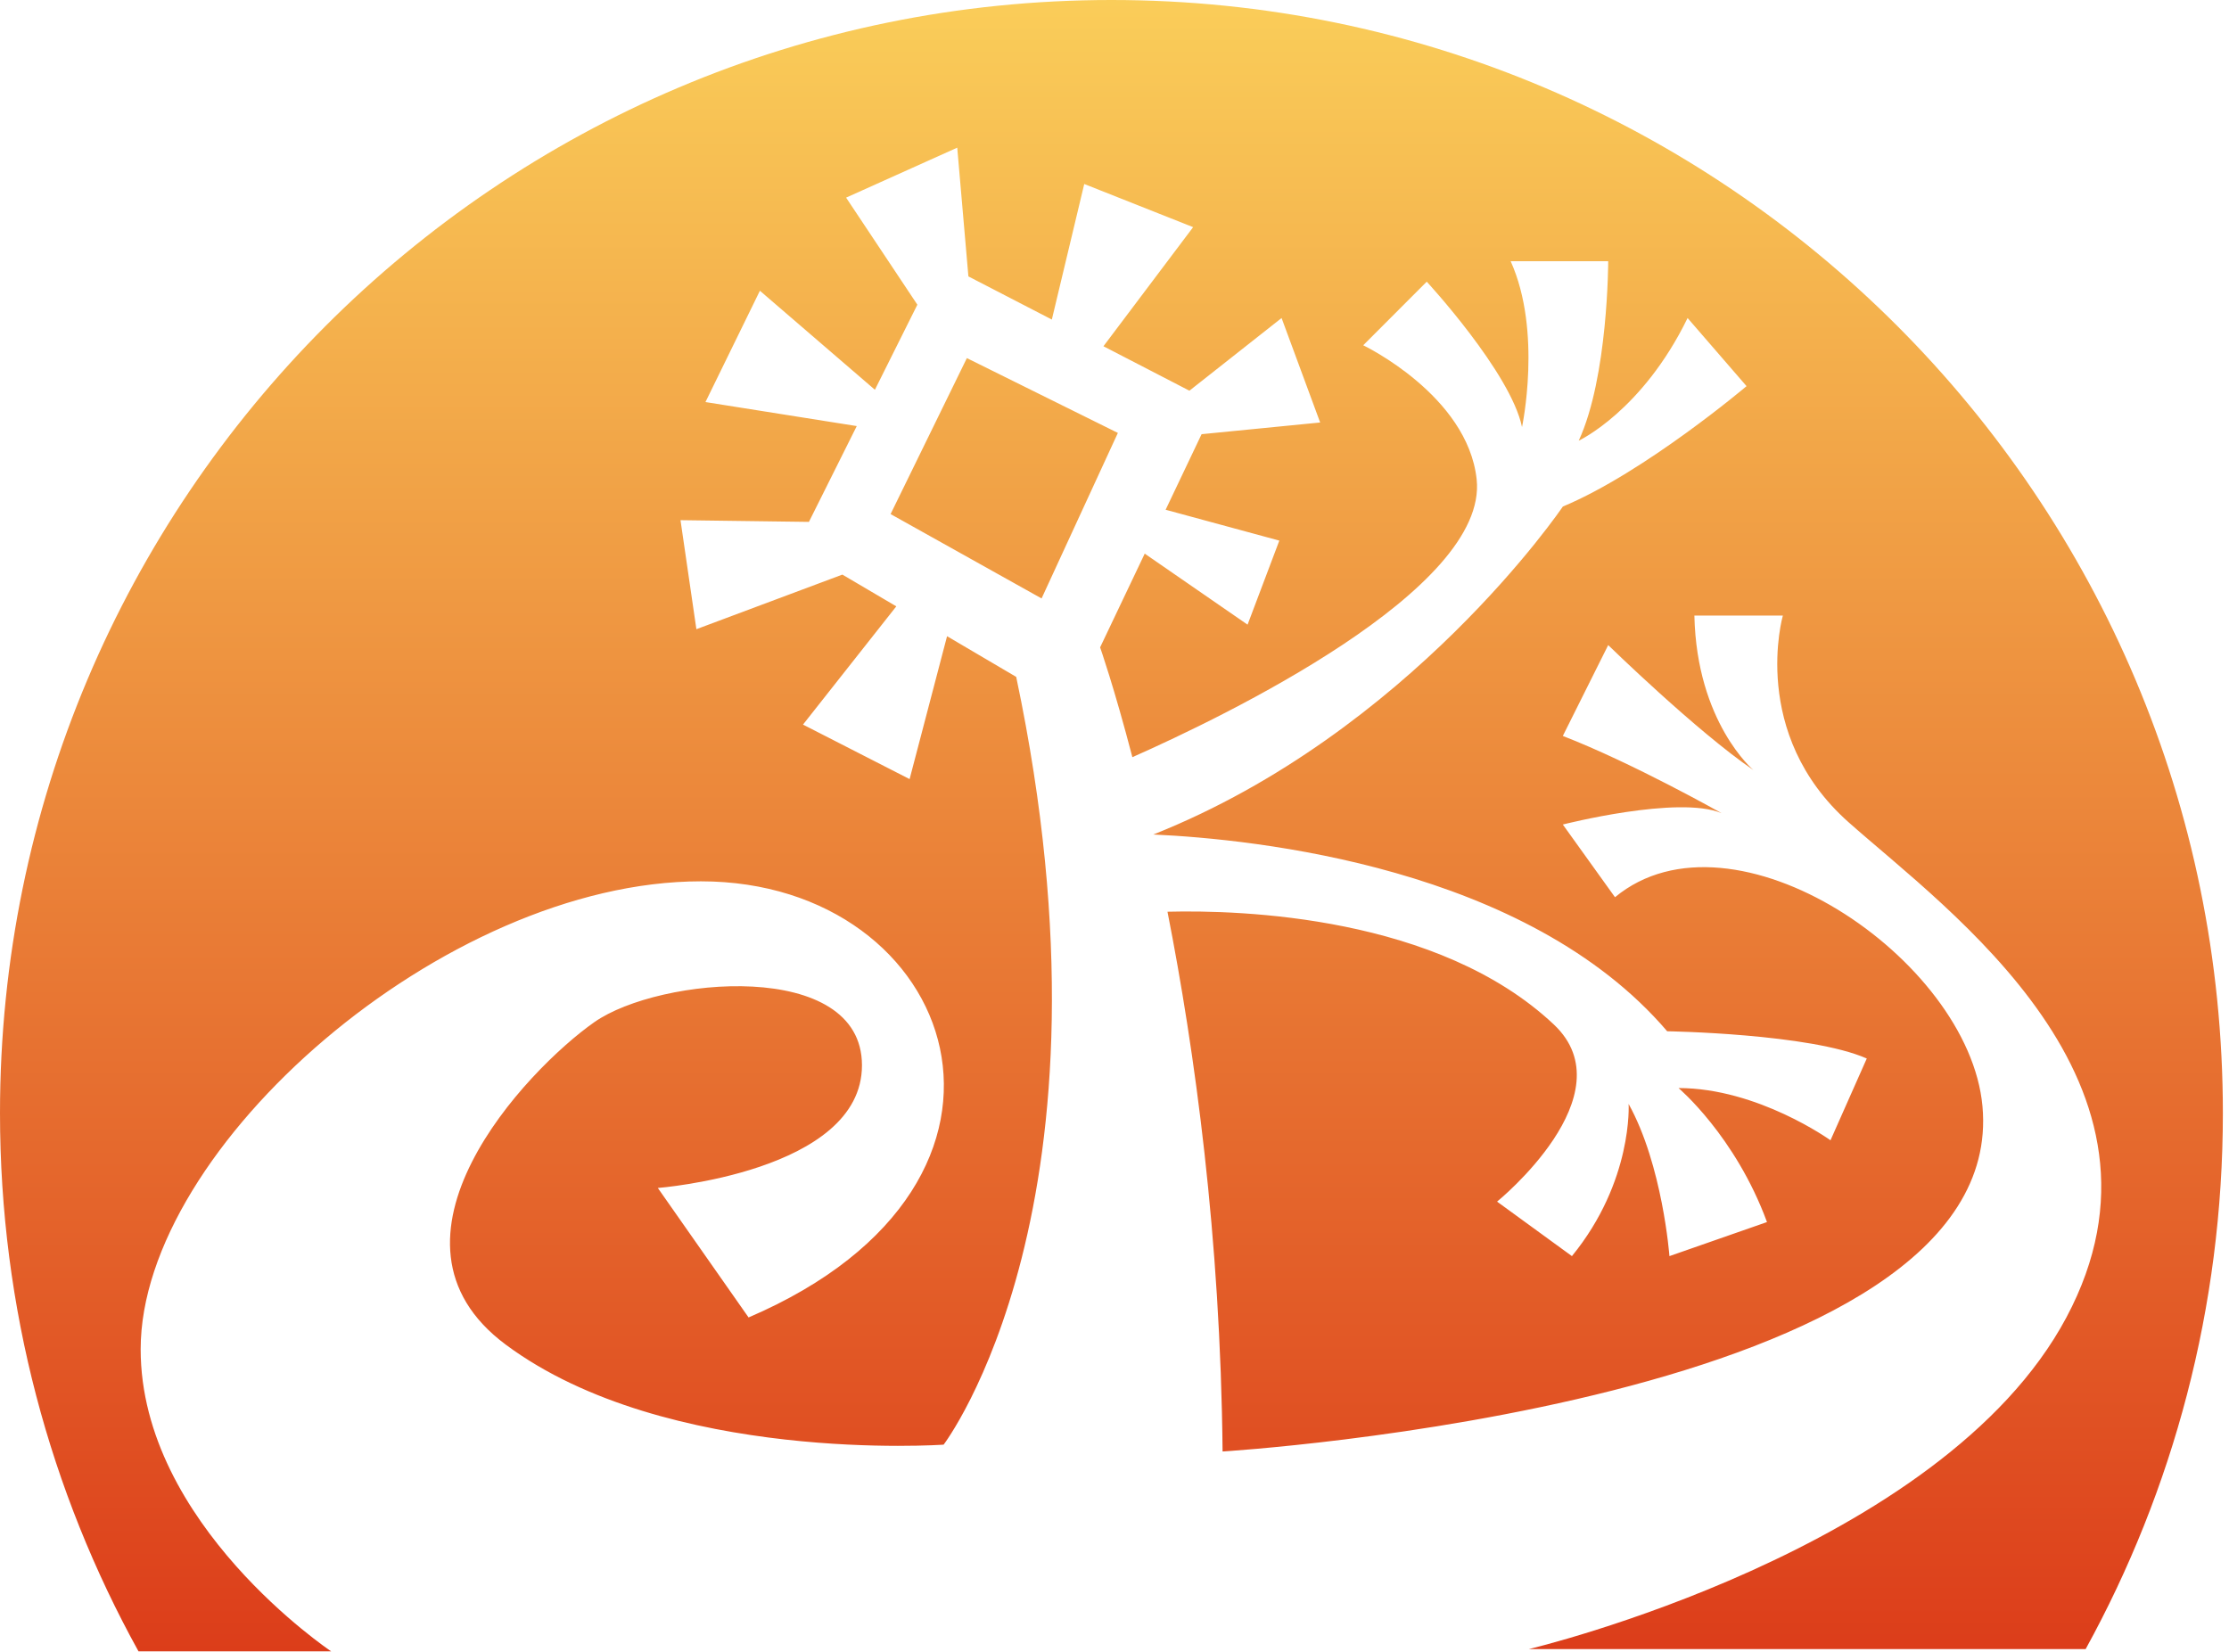 <svg width="143" height="106" viewBox="0 0 143 106" fill="none" xmlns="http://www.w3.org/2000/svg">
    <path d="M8.886 105.951C3.226 95.715 0 83.941 0 71.412C0.001 31.972 31.925 0 71.304 0C110.684 0 142.607 31.972 142.607 71.412C142.607 83.881 139.413 95.603 133.803 105.805H98.08C98.08 105.805 124.565 99.538 132.568 84.527C140.573 69.516 125.001 58.441 118.597 52.757C112.195 47.073 114.378 39.494 114.378 39.494H108.702C108.849 46.344 112.486 49.405 112.486 49.405C108.849 46.927 103.173 41.389 103.173 41.389L100.262 47.218C104.772 48.967 110.449 52.173 110.449 52.173C107.685 51.007 100.262 52.901 100.262 52.901L103.609 57.565C111.177 51.299 126.318 61.5 127.184 70.974C128.93 90.066 78.434 93.126 78.434 93.126C78.301 79.356 76.652 67.417 74.899 58.496C79.615 58.376 92.274 58.758 99.682 65.728C104.483 70.246 96.044 77.095 96.044 77.095L100.846 80.592C104.774 75.783 104.483 70.829 104.483 70.829C106.666 74.763 107.102 80.592 107.102 80.592L113.36 78.407C111.323 72.869 107.684 69.809 107.684 69.809C112.778 69.809 117.434 73.16 117.434 73.16L119.762 67.913C116.124 66.31 106.957 66.165 106.957 66.165C97.952 55.624 80.5 53.838 73.989 53.542C90.474 46.99 100.263 32.5 100.263 32.5C105.502 30.314 112.049 24.775 112.049 24.775L108.266 20.404C105.356 26.378 101.282 28.274 101.282 28.274C103.173 24.193 103.173 16.761 103.173 16.761H96.916C98.953 21.279 97.644 27.399 97.644 27.399C96.916 23.901 91.532 18.072 91.532 18.072L87.457 22.153C87.457 22.153 94.151 25.359 94.734 30.751C95.497 37.825 78.475 45.997 72.647 48.58C71.466 44.054 70.577 41.535 70.577 41.535L73.439 35.521L80.037 40.078L82.074 34.685L74.78 32.705L77.087 27.857L84.694 27.107L82.219 20.404L76.306 25.067L70.791 22.215L76.544 14.574L69.559 11.805L67.48 20.502L62.127 17.734L61.411 9.474L54.281 12.68L58.853 19.549L56.129 25.007L48.751 18.654L45.258 25.796L54.965 27.337L51.896 33.484L43.657 33.374L44.676 40.369L54.042 36.866L57.502 38.903L51.516 46.489L58.355 49.987L60.758 40.819L65.194 43.429C72.324 77.24 60.538 92.688 60.538 92.688C60.538 92.688 42.784 93.952 32.452 86.276C23.43 79.572 33.764 68.642 38.128 65.581C42.301 62.655 55.299 61.5 55.299 68.35C55.299 75.2 42.203 76.22 42.203 76.22L48.024 84.527C68.397 75.783 61.411 56.545 44.968 56.545C28.525 56.545 9.024 73.597 9.024 86.567C9.024 97.789 21.247 105.95 21.247 105.95H8.886V105.951ZM57.135 32.983L66.822 38.396L71.716 27.776L62.029 22.976L57.135 32.983Z"
          fill="url(#paint0_linear)"/>
    <defs>
        <linearGradient id="paint0_linear" x1="71.304" y1="0" x2="71.304" y2="105.951" gradientUnits="userSpaceOnUse">
            <stop stop-color="#FACD59"/>
            <stop offset="1" stop-color="#DC3D1A"/>
        </linearGradient>
    </defs>
</svg>
